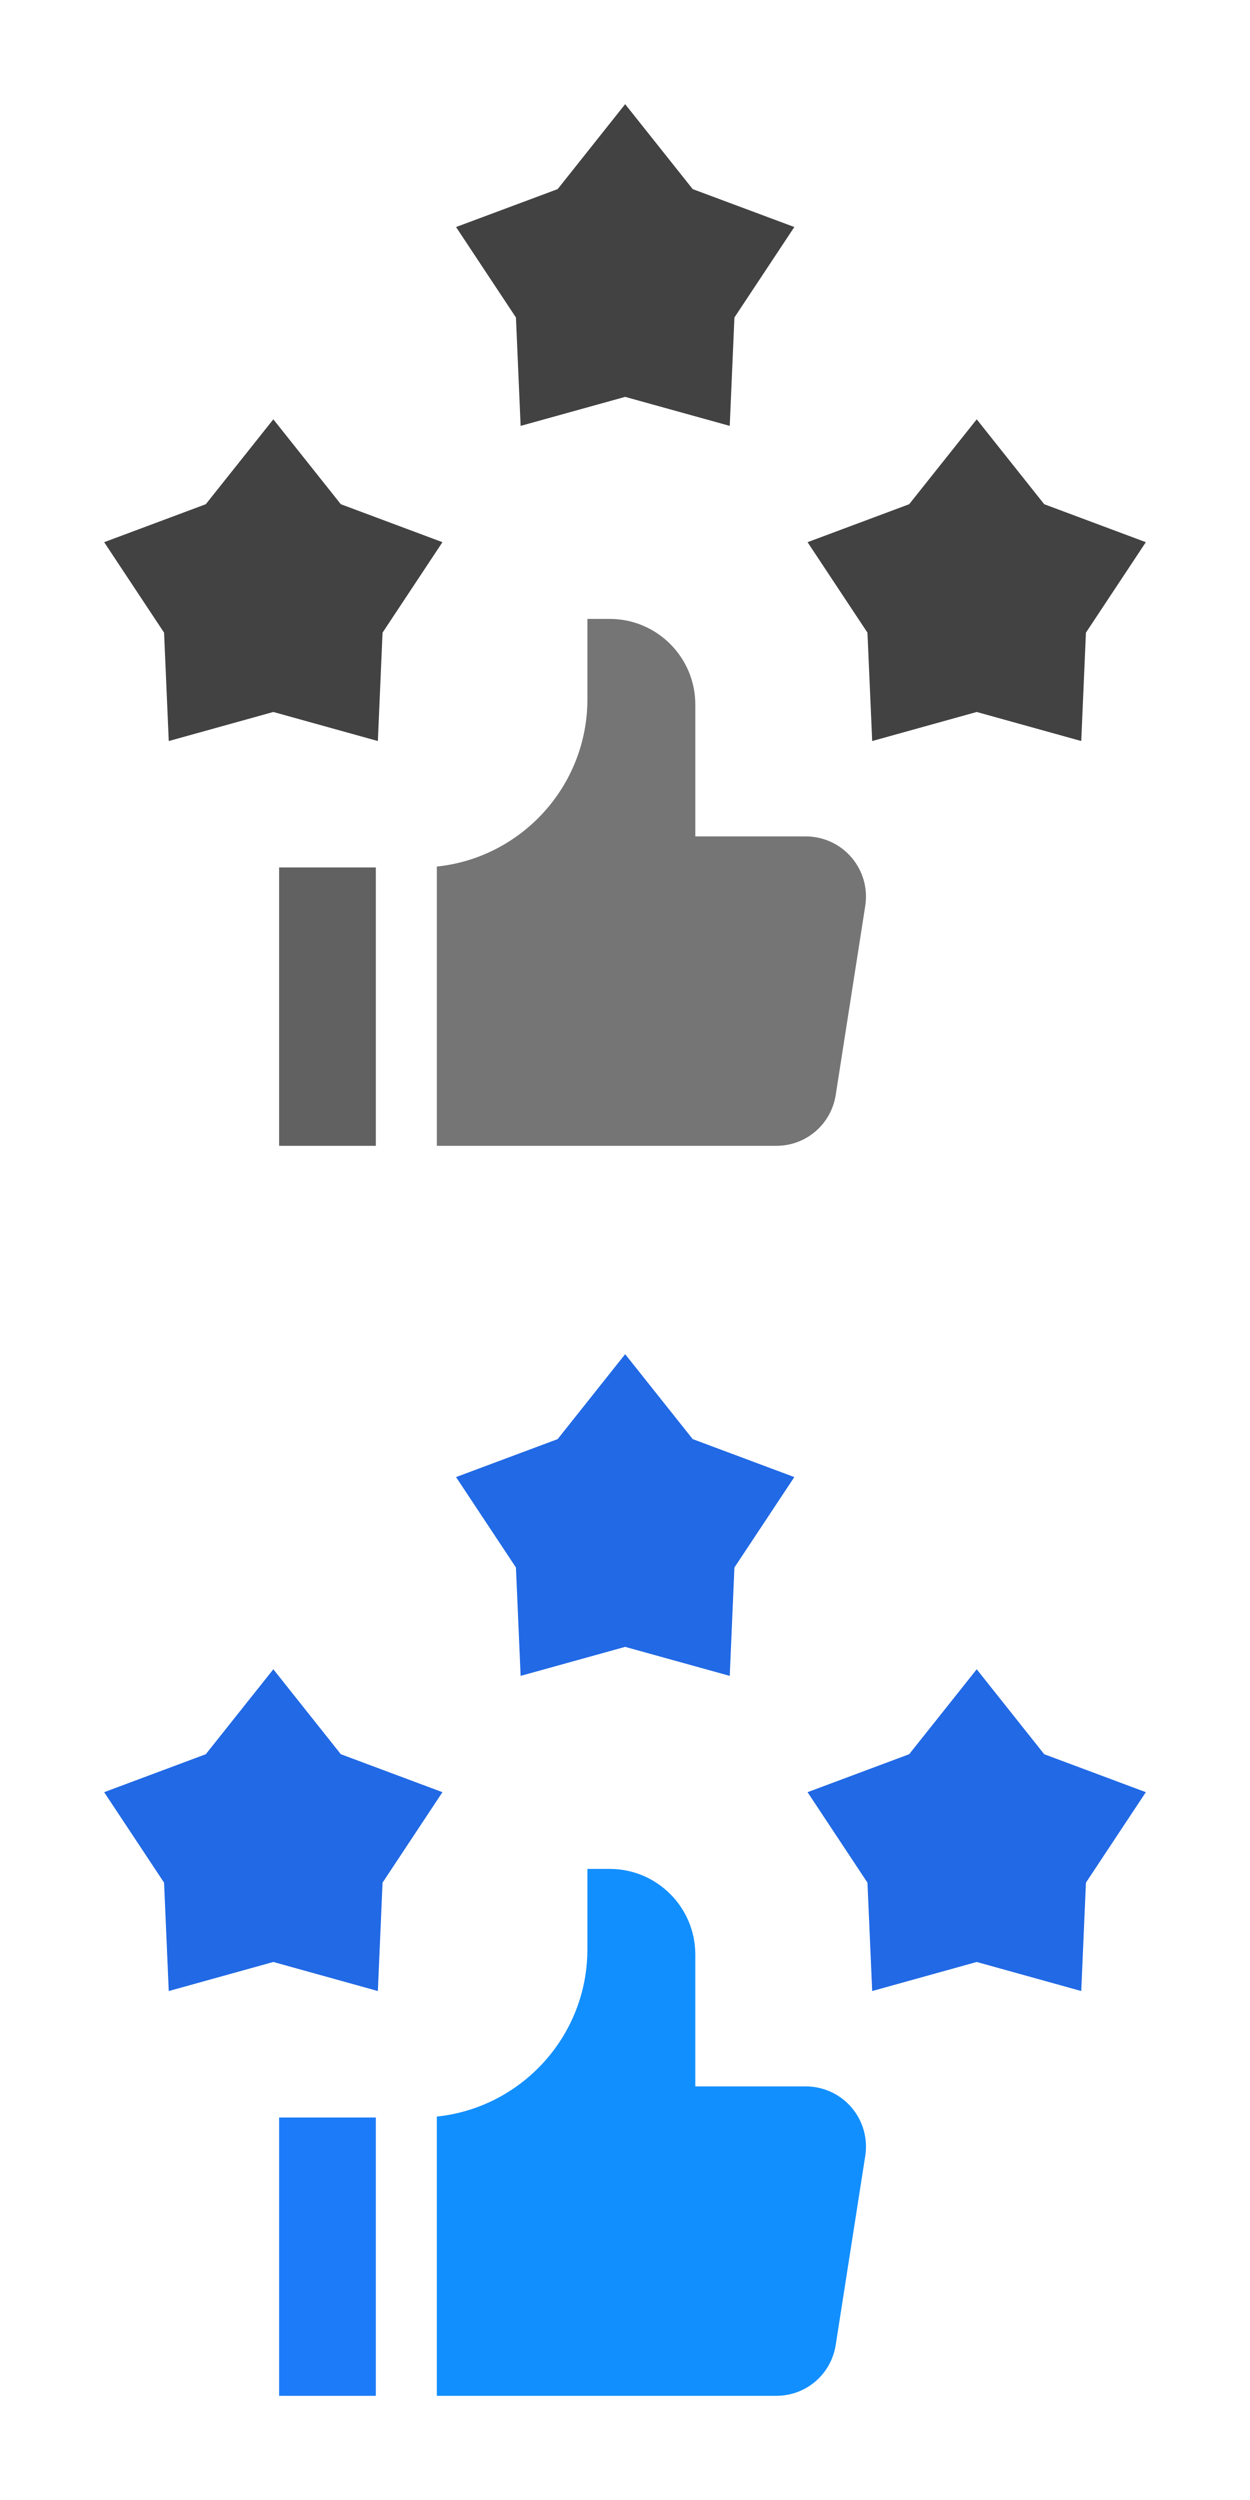 <svg width="24" height="48" viewBox="0 0 24 48" fill="none" xmlns="http://www.w3.org/2000/svg">
<g clip-path="url(#clip0_648_3065)">
<path d="M5.359 16.655H7.216V22H5.359V16.655Z" fill="#616161"/>
<path d="M15.471 16.059H13.35V13.526C13.35 12.62 12.613 11.883 11.706 11.883H11.278V13.427C11.278 15.093 10.01 16.469 8.387 16.638V22H14.904C15.477 22 15.957 21.589 16.046 21.022L16.613 17.393C16.665 17.059 16.569 16.72 16.349 16.463C16.129 16.206 15.809 16.059 15.471 16.059Z" fill="#757575"/>
<path d="M20.049 9.681L18.753 8.051L17.456 9.681L15.505 10.41L16.655 12.147L16.746 14.228L18.753 13.67L20.76 14.228L20.85 12.147L22 10.41L20.049 9.681Z" fill="#424242"/>
<path d="M6.544 9.681L5.248 8.051L3.951 9.681L2 10.41L3.15 12.147L3.24 14.228L5.248 13.67L7.255 14.228L7.345 12.147L8.495 10.41L6.544 9.681Z" fill="#424242"/>
<path d="M9.996 8.177L12.003 7.62L14.011 8.177L14.101 6.096L15.251 4.359L13.3 3.631L12.003 2L10.707 3.631L8.756 4.359L9.906 6.096L9.996 8.177Z" fill="#424242"/>
<path d="M5.359 40.656H7.216V46H5.359V40.656Z" fill="#1C7BF8"/>
<path d="M15.471 40.059H13.35V37.526C13.35 36.62 12.613 35.883 11.706 35.883H11.278V37.427C11.278 39.093 10.01 40.469 8.387 40.638V46H14.904C15.477 46 15.957 45.589 16.046 45.022L16.613 41.393C16.665 41.059 16.569 40.72 16.349 40.463C16.129 40.206 15.809 40.059 15.471 40.059Z" fill="#128FFF"/>
<path d="M20.049 33.681L18.753 32.05L17.456 33.681L15.505 34.41L16.655 36.147L16.746 38.228L18.753 37.67L20.76 38.228L20.85 36.147L22 34.41L20.049 33.681Z" fill="#2169E5"/>
<path d="M6.544 33.681L5.248 32.05L3.951 33.681L2 34.41L3.15 36.147L3.24 38.228L5.248 37.67L7.255 38.228L7.345 36.147L8.495 34.41L6.544 33.681Z" fill="#2169E5"/>
<path d="M9.996 32.177L12.003 31.62L14.011 32.177L14.101 30.096L15.251 28.36L13.3 27.631L12.003 26L10.707 27.631L8.756 28.36L9.906 30.096L9.996 32.177Z" fill="#2169E5"/>
</g>
<defs>
<clipPath id="clip0_648_3065">
<rect width="24" height="48" fill="white"/>
</clipPath>
</defs>
</svg>
